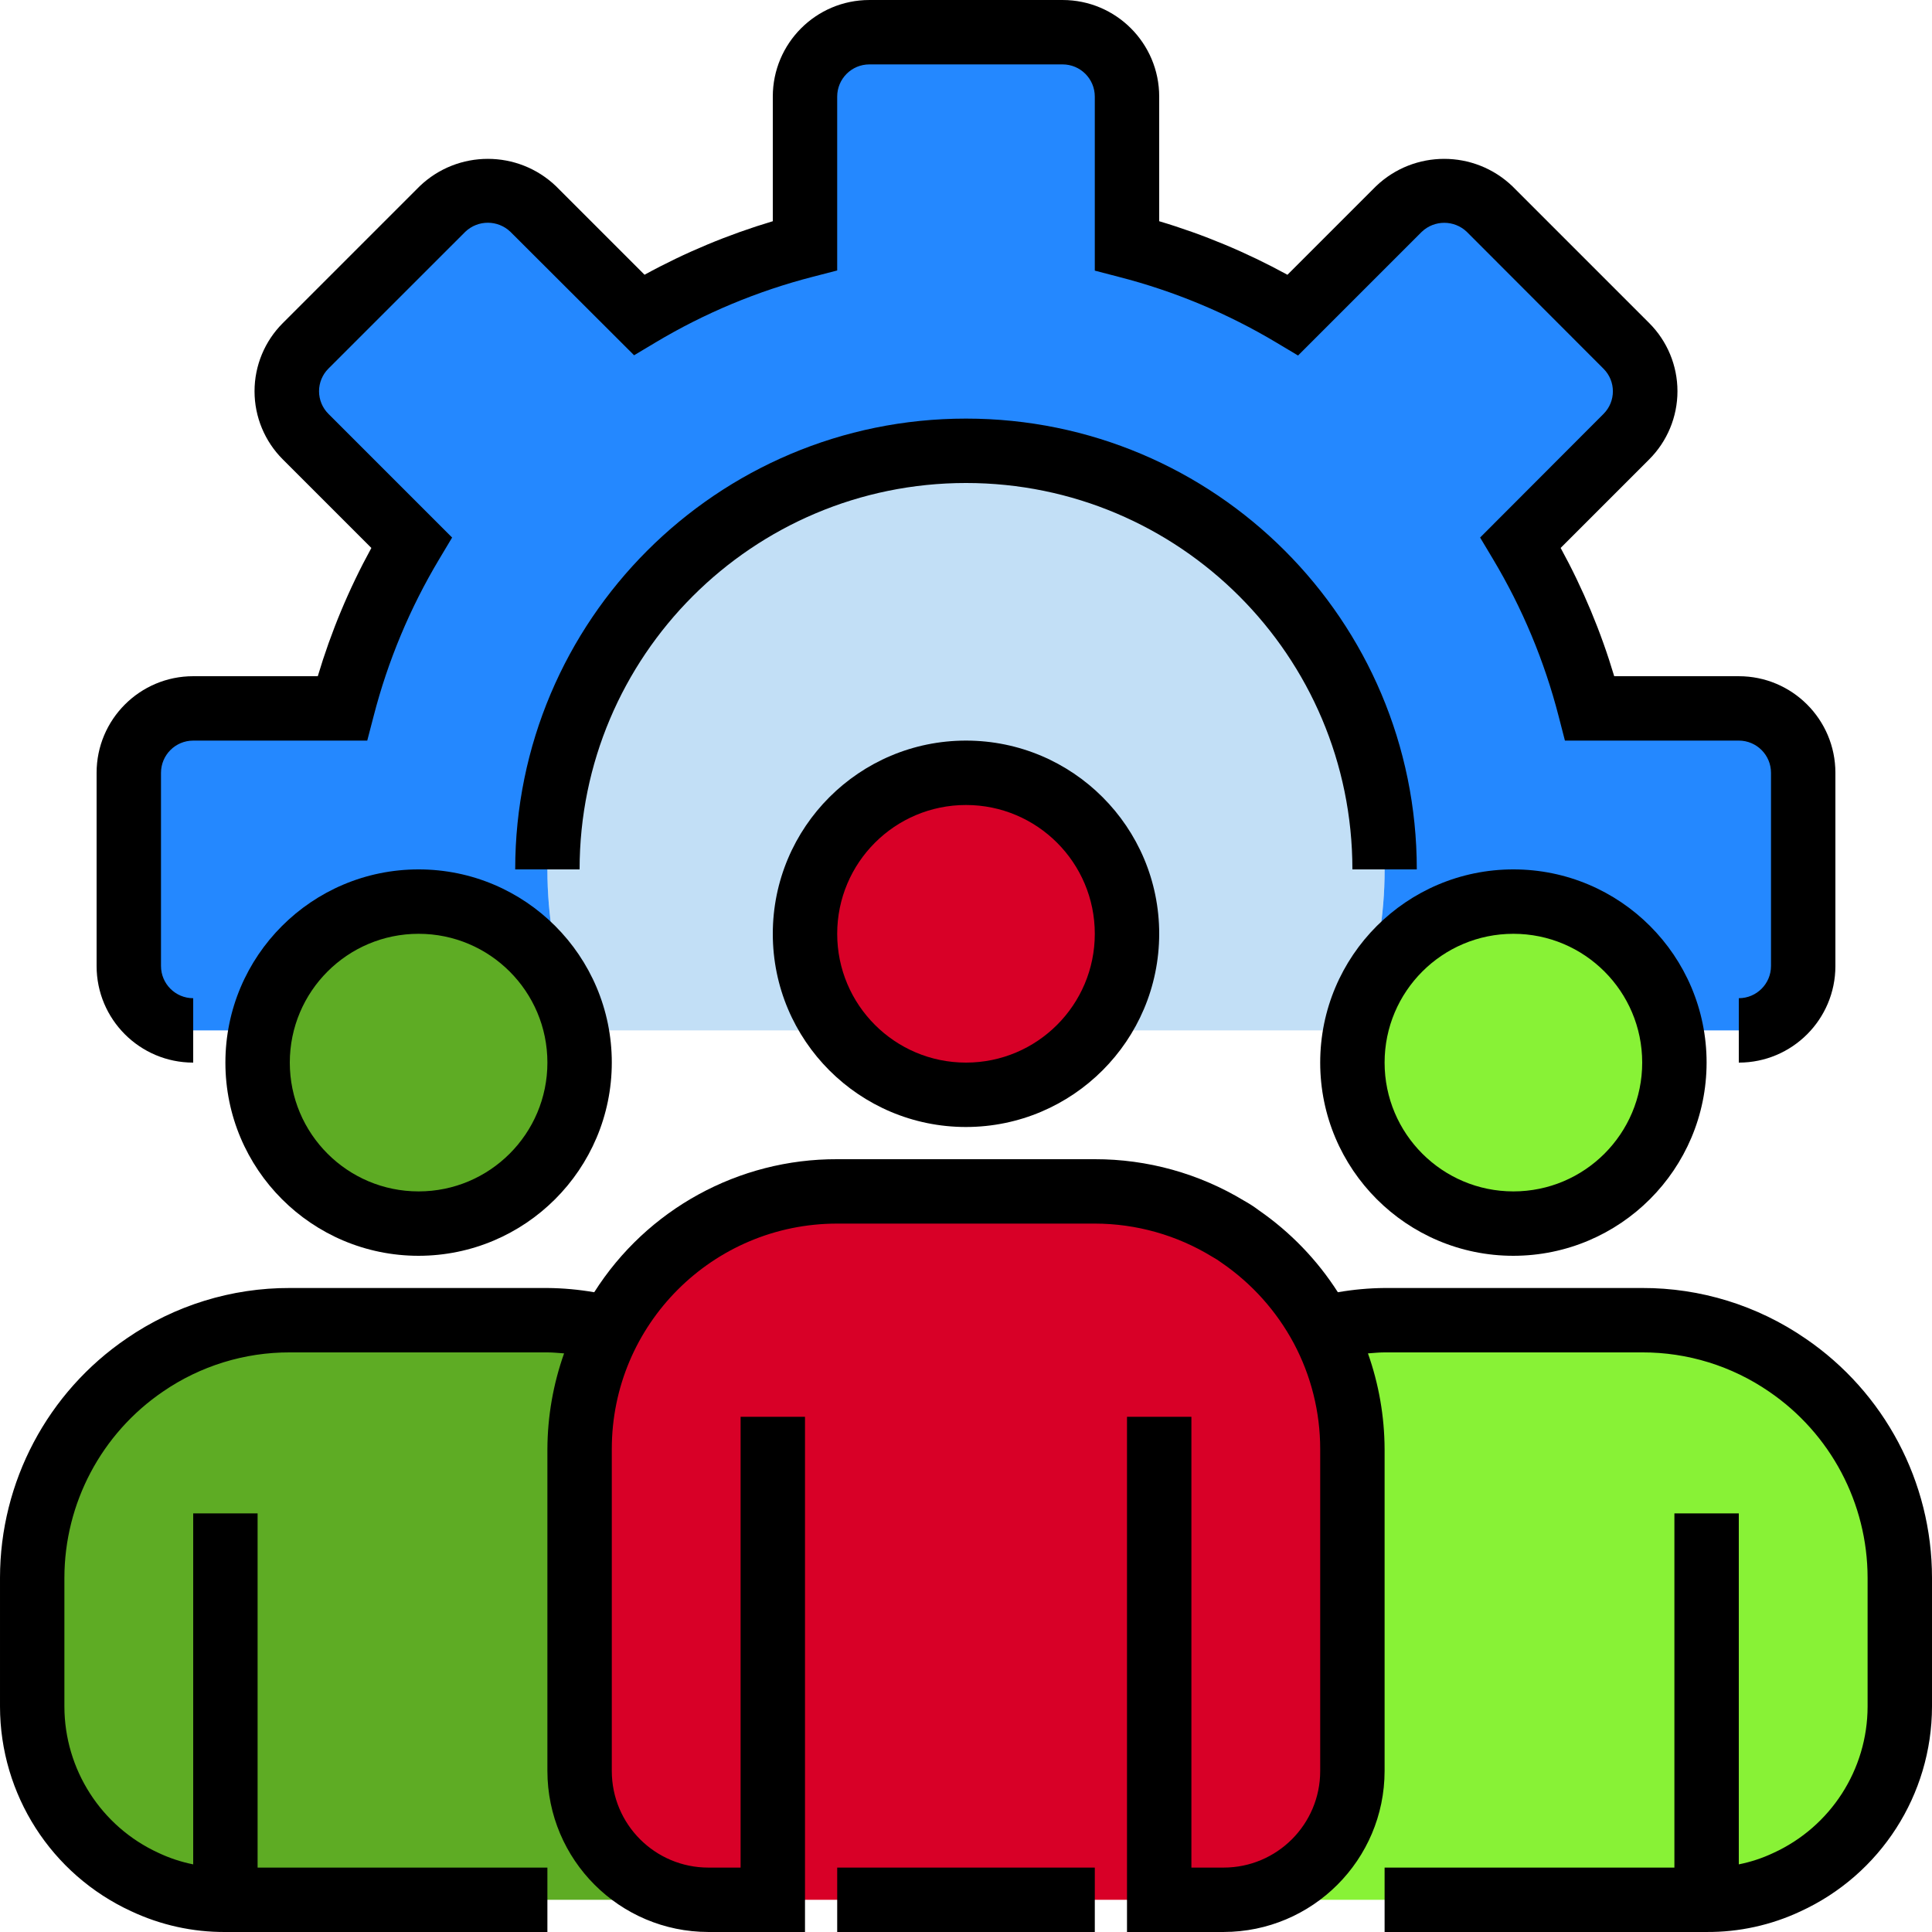 <svg height="480pt" viewBox="0 0 480 480.001" width="480pt" xmlns="http://www.w3.org/2000/svg"><path d="m344 328h64c35.348 0 64 28.652 64 64v32c0 26.508-21.488 48-48 48h-144v-80c0-35.348 28.656-64 64-64zm0 0" fill="#88f236"/><path d="m200 472h-144c-26.508 0-48-21.492-48-48v-32c0-35.348 28.656-64 64-64h64c35.348 0 64 28.652 64 64zm0 0" fill="#5eac24"/><path d="m344 216c0-42.09-25.371-80.031-64.266-96.109-38.898-16.082-83.656-7.133-113.375 22.672-29.723 29.805-38.547 74.586-22.359 113.438h192c5.293-12.672 8.012-26.27 8-40zm0 0" fill="#c2dff6"/><path d="m432 176h-37.039c-3.727-14.488-9.52-28.363-17.199-41.199l26.32-26.32c2.996-2.988 4.676-7.047 4.676-11.281 0-4.23-1.68-8.289-4.676-11.277l-34-34c-2.992-2.996-7.051-4.68-11.281-4.68s-8.289 1.684-11.281 4.68l-26.32 26.316c-12.836-7.68-26.711-13.473-41.199-17.199v-37.039c-.027-8.824-7.172-15.973-16-16h-48c-8.824.027-15.973 7.176-16 16v37.039c-14.488 3.727-28.363 9.52-41.199 17.199l-26.32-26.316c-2.988-2.996-7.047-4.68-11.281-4.68-4.23 0-8.289 1.684-11.277 4.68l-34 34c-2.996 2.988-4.68 7.047-4.68 11.277 0 4.234 1.684 8.293 4.68 11.281l26.32 26.32c-7.684 12.836-13.473 26.711-17.203 41.199h-37.039c-8.824.027-15.973 7.176-16 16v48c.027 8.824 7.176 15.973 16 16h96c-18.125-43.5-4.734-93.75 32.633-122.465 37.367-28.715 89.371-28.715 126.738 0 37.363 28.715 50.754 78.965 32.629 122.465h96c8.828-.027 15.973-7.176 16-16v-48c-.027-8.824-7.172-15.973-16-16zm0 0" fill="#2488ff"/><path d="m280 232c0 22.09-17.906 40-40 40-22.09 0-40-17.91-40-40s17.91-40 40-40c22.094 0 40 17.91 40 40zm0 0" fill="#d80027"/><path d="m416 264c0 22.09-17.906 40-40 40-22.09 0-40-17.91-40-40s17.91-40 40-40c22.094 0 40 17.91 40 40zm0 0" fill="#88f236"/><path d="m144 264c0 22.09-17.906 40-40 40-22.09 0-40-17.91-40-40s17.91-40 40-40c22.094 0 40 17.91 40 40zm0 0" fill="#5eac24"/><path d="m208 296h64c35.348 0 64 28.652 64 64v80c0 17.672-14.328 32-32 32h-128c-17.672 0-32-14.328-32-32v-80c0-35.348 28.656-64 64-64zm0 0" fill="#d80027"/><path d="m432 264v-16c4.418 0 8-3.582 8-8v-48c0-4.418-3.582-8-8-8h-43.199l-1.551-6.008c-3.535-13.746-9.031-26.91-16.32-39.09l-3.199-5.352 30.672-30.727c3.086-3.094 3.086-8.105 0-11.199l-33.977-34.023c-3.137-2.992-8.066-2.992-11.203 0l-30.727 30.727-5.352-3.199c-12.195-7.293-25.375-12.789-39.137-16.328l-6.008-1.562v-43.238c0-4.418-3.582-8-8-8h-48c-4.418 0-8 3.582-8 8v43.199l-6.008 1.555c-13.746 3.535-26.91 9.027-39.094 16.309l-5.355 3.203-30.719-30.664c-3.141-3.016-8.098-3.016-11.238 0l-33.984 33.973c-1.496 1.492-2.336 3.516-2.336 5.625 0 2.113.84 4.137 2.336 5.625l30.727 30.727-3.199 5.352c-7.289 12.18-12.785 25.344-16.32 39.09l-1.566 6.008h-43.242c-4.418 0-8 3.582-8 8v48c0 4.418 3.582 8 8 8v16c-13.254 0-24-10.746-24-24v-48c0-13.254 10.746-24 24-24h30.953c3.301-11.062 7.762-21.742 13.312-31.863l-22-22c-4.5-4.488-7.027-10.582-7.027-16.938 0-6.352 2.527-12.445 7.027-16.934l34-34c9.473-9.066 24.406-9.066 33.879 0l21.992 21.992c10.121-5.547 20.805-10 31.863-13.297v-30.961c0-13.254 10.746-24 24-24h48c13.254 0 24 10.746 24 24v30.961c11.062 3.297 21.742 7.758 31.863 13.305l22-22c9.477-9.066 24.406-9.066 33.883 0l33.992 33.992c4.496 4.488 7.023 10.578 7.023 16.934 0 6.355-2.527 12.449-7.023 16.938l-22 22c5.547 10.125 10.008 20.809 13.309 31.871h30.953c13.254 0 24 10.746 24 24v48c0 13.254-10.746 24-24 24zm0 0"/><path d="m352 216h-16c0-53.02-42.98-96-96-96s-96 42.98-96 96h-16c0-61.855 50.145-112 112-112s112 50.145 112 112zm0 0"/><path d="m240 280c-26.508 0-48-21.492-48-48s21.492-48 48-48c26.512 0 48 21.492 48 48-.027 26.5-21.5 47.973-48 48zm0-80c-17.672 0-32 14.328-32 32s14.328 32 32 32 32-14.328 32-32-14.328-32-32-32zm0 0"/><path d="m376 312c-26.508 0-48-21.492-48-48s21.492-48 48-48c26.512 0 48 21.492 48 48-.027 26.5-21.5 47.973-48 48zm0-80c-17.672 0-32 14.328-32 32s14.328 32 32 32 32-14.328 32-32-14.328-32-32-32zm0 0"/><path d="m104 312c-26.508 0-48-21.492-48-48s21.492-48 48-48c26.512 0 48 21.492 48 48-.027 26.5-21.5 47.973-48 48zm0-80c-17.672 0-32 14.328-32 32s14.328 32 32 32 32-14.328 32-32-14.328-32-32-32zm0 0"/><path d="m448.527 332.527c-11.922-8.195-26.059-12.566-40.527-12.527h-64c-3.891.035-7.773.387-11.609 1.055-5.117-8.008-11.777-14.914-19.59-20.328-1.172-.887-2.402-1.688-3.688-2.398-11.191-6.777-24.031-10.348-37.113-10.328h-64c-24.465-.086-47.262 12.398-60.367 33.055-3.844-.668-7.734-1.02-11.633-1.055h-64c-14.457-.039-28.586 4.324-40.504 12.512-19.691 13.398-31.484 35.672-31.496 59.488v32c.027 21.844 12.738 41.684 32.578 50.832 7.324 3.449 15.328 5.215 23.422 5.168h80v-16h-72v-88h-16v87.199c-3.012-.605-5.938-1.578-8.711-2.895-14.172-6.535-23.258-20.699-23.289-36.305v-32c.02-18.535 9.203-35.863 24.527-46.289 9.262-6.355 20.238-9.742 31.473-9.711h64c1.41 0 2.77.152 4.145.246-2.707 7.629-4.109 15.66-4.145 23.754v80c.027 22.082 17.922 39.973 40 40h24v-128h-16v112h-8c-13.254 0-24-10.746-24-24v-80c0-30.93 25.074-56 56-56h64c10.293.008 20.383 2.855 29.16 8.23.812.445 1.594.945 2.336 1.496 7.496 5.133 13.648 11.992 17.938 20 4.309 8.086 6.566 17.109 6.566 26.273v80c0 13.254-10.746 24-24 24h-8v-112h-16v128h24c22.082-.027 39.973-17.918 40-40v-80c-.035-8.094-1.434-16.121-4.137-23.754 1.379-.094 2.738-.246 4.137-.246h64c11.242-.031 22.23 3.363 31.496 9.727 15.312 10.43 24.484 27.746 24.504 46.273v32c-.027 15.66-9.18 29.867-23.422 36.367-2.734 1.293-5.613 2.242-8.578 2.832v-87.199h-16v88h-72v16h80c8.047.051 16.004-1.691 23.289-5.105 19.906-9.121 32.68-28.996 32.711-50.895v-32c-.012-23.809-11.793-46.07-31.473-59.473zm0 0"/><path d="m208 464h64v16h-64zm0 0"/></svg>